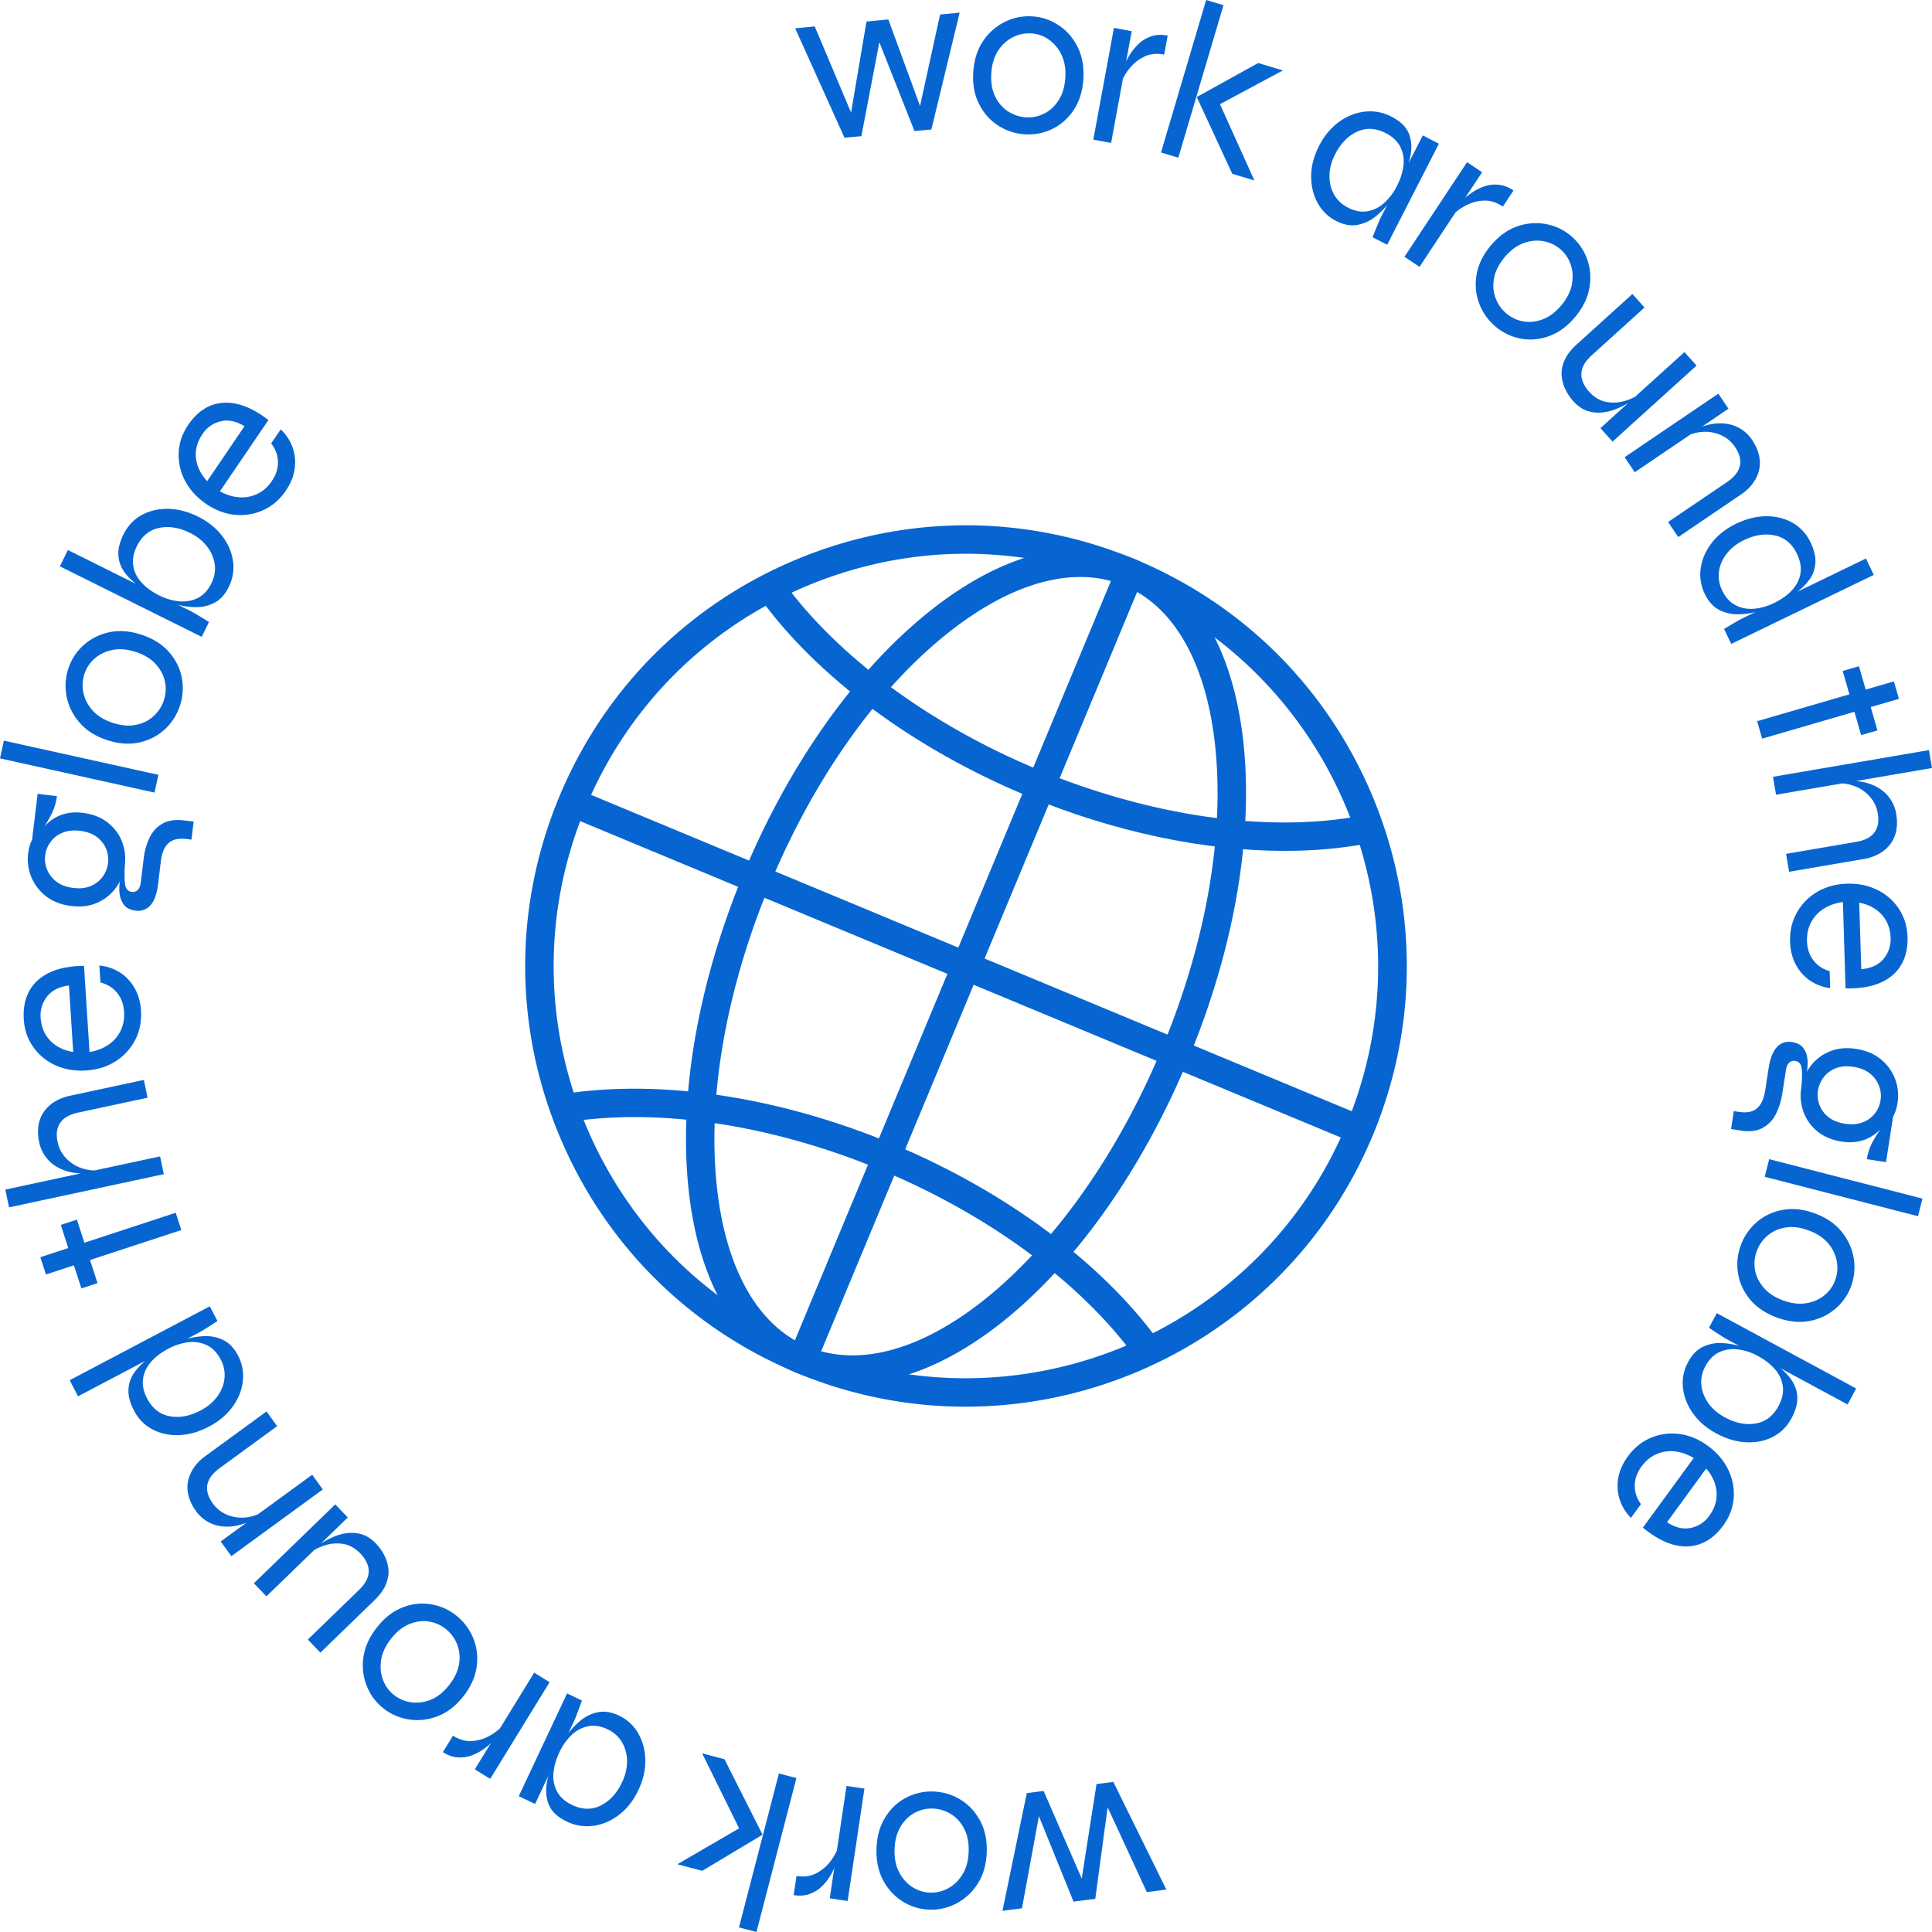 <svg xmlns="http://www.w3.org/2000/svg" width="200" height="200" aria-labelledby="comp-l150fu3o-svgtitle_comp-l150fu3o" data-bbox="20 20 160 160" data-type="color" viewBox="20 20 160 160"><defs><style></style></defs><path fill="#0765D2" d="m96.426 29.411-.375.016 1.803-8.225 1.621-.155-2.343 9.676-1.398.133-3.157-7.98.372-.035-1.613 8.434-1.398.132-4.086-9.062 1.621-.155 3.266 7.743-.371.054 1.391-8.205 1.808-.171 2.859 7.8zM104.834 31.121a4.544 4.544 0 0 1-2.199-.743c-.67-.437-1.193-1.038-1.571-1.8-.377-.764-.531-1.645-.459-2.648.071-1 .347-1.852.828-2.554a4.613 4.613 0 0 1 1.811-1.578c.725-.35 1.486-.496 2.283-.439s1.526.311 2.189.76 1.18 1.056 1.55 1.819c.372.762.522 1.645.451 2.646-.071 1.001-.344 1.854-.82 2.555-.475.701-1.072 1.222-1.789 1.559a4.473 4.473 0 0 1-2.274.423zm.101-1.407a2.936 2.936 0 0 0 1.502-.289c.479-.229.884-.593 1.213-1.092.329-.498.52-1.116.572-1.855.053-.738-.049-1.378-.305-1.917a3.163 3.163 0 0 0-1.045-1.274 2.848 2.848 0 0 0-1.446-.519 2.946 2.946 0 0 0-1.513.298 3.147 3.147 0 0 0-1.232 1.1c-.336.498-.53 1.123-.583 1.875-.052.738.049 1.378.305 1.918.255.54.61.959 1.065 1.255a3.08 3.08 0 0 0 1.467.5zM112.251 22.308l1.472.274-1.705 9.253-1.473-.274 1.706-9.253zm4.161 2.211c-.625-.117-1.18-.058-1.661.179a3.461 3.461 0 0 0-1.205.963 4.468 4.468 0 0 0-.709 1.217l.179-1.078c.02-.111.079-.29.176-.541.097-.251.242-.526.438-.828.196-.302.434-.582.718-.843.282-.259.62-.455 1.011-.585.393-.131.84-.151 1.344-.056l-.291 1.572zM119.888 20l1.435.43-3.739 12.627-1.435-.429L119.888 20zm6.359 5.832-5.804 3.113.314-.929 3.125 6.926-1.83-.548-2.941-6.359 5.09-2.817 2.046.614zM130.633 38.287c-.655-.34-1.162-.838-1.52-1.496s-.533-1.398-.527-2.22c.007-.821.224-1.651.653-2.488.428-.838.977-1.498 1.647-1.984.67-.487 1.387-.771 2.153-.855a3.832 3.832 0 0 1 2.214.425c.776.402 1.266.906 1.468 1.512.203.606.211 1.276.023 2.012a11.048 11.048 0 0 1-.897 2.308 8.85 8.85 0 0 1-.84 1.314 6.186 6.186 0 0 1-1.186 1.184 3.241 3.241 0 0 1-1.472.637c-.534.081-1.107-.034-1.716-.349zm.983-1.101c.566.292 1.106.396 1.621.31a2.736 2.736 0 0 0 1.394-.687 4.752 4.752 0 0 0 1.049-1.393c.315-.613.498-1.2.552-1.757a2.655 2.655 0 0 0-.276-1.519c-.238-.455-.633-.825-1.188-1.112-.833-.43-1.626-.471-2.381-.12-.755.35-1.36.971-1.817 1.864-.303.592-.459 1.177-.468 1.758-.01.58.115 1.105.375 1.57.26.466.64.827 1.139 1.086zm6.214-5.972 1.332.689-4.282 8.368-1.216-.628.431-1.048c.114-.279.218-.508.309-.687l3.426-6.694zM141.496 33.43l1.247.834-5.184 7.835-1.247-.834 5.184-7.835zm2.964 3.676c-.53-.353-1.062-.518-1.597-.49a3.432 3.432 0 0 0-1.484.409 4.427 4.427 0 0 0-1.129.839l.586-.92c.062-.093.186-.236.373-.428s.429-.389.726-.589.627-.364.989-.491c.361-.128.748-.173 1.159-.139s.831.193 1.257.479l-.88 1.33zM143.854 47.044a4.597 4.597 0 0 1-1.35-1.898c-.287-.75-.361-1.544-.222-2.386.139-.84.529-1.646 1.17-2.414.642-.77 1.361-1.298 2.16-1.583a4.582 4.582 0 0 1 2.386-.211 4.435 4.435 0 0 1 2.106.989 4.434 4.434 0 0 1 1.329 1.906c.275.755.341 1.551.196 2.388-.143.837-.536 1.641-1.177 2.409-.641.771-1.359 1.299-2.153 1.587-.794.289-1.581.359-2.36.21a4.492 4.492 0 0 1-2.085-.997zm.901-1.082c.403.339.863.556 1.386.652.522.097 1.062.041 1.62-.169.557-.211 1.072-.599 1.545-1.166.473-.568.763-1.146.871-1.735.108-.589.073-1.138-.105-1.648a2.859 2.859 0 0 0-.868-1.271 2.942 2.942 0 0 0-1.399-.652c-.531-.095-1.078-.04-1.64.166-.562.206-1.084.597-1.564 1.173-.473.568-.764 1.145-.871 1.735-.108.589-.064 1.137.131 1.646.194.506.493.93.894 1.269zM155.848 52.59l-.377.368c-.12.091-.314.221-.584.389a7.035 7.035 0 0 1-.959.489 4.36 4.36 0 0 1-1.19.317 2.93 2.93 0 0 1-1.266-.12c-.422-.133-.82-.409-1.196-.829a4.173 4.173 0 0 1-.627-.938 3.218 3.218 0 0 1-.318-1.143c-.037-.406.04-.831.232-1.274.191-.443.527-.883 1.009-1.32l4.618-4.181 1.002 1.119-4.34 3.929c-.417.378-.684.742-.799 1.09a1.588 1.588 0 0 0-.013 1.012 2.6 2.6 0 0 0 .548.923c.426.476.901.762 1.426.861a3.203 3.203 0 0 0 1.542-.078 4.339 4.339 0 0 0 1.292-.614zm-2.302 3.984-1.002-1.119 6.955-6.297 1.003 1.118-6.956 6.298zM162.306 52.601l.837 1.248-7.76 5.262-.837-1.248 7.76-5.262zm2.793 3.828c.279.416.468.832.567 1.25.099.417.106.82.022 1.211-.085.39-.253.761-.506 1.114-.252.353-.59.673-1.015.96l-5.183 3.515-.838-1.249 4.873-3.304c.6-.407.956-.853 1.068-1.336.111-.486-.022-1.009-.398-1.57a2.712 2.712 0 0 0-1.121-.965 3.156 3.156 0 0 0-1.494-.292c-.535.021-1.068.175-1.6.46l.89-.626a4.786 4.786 0 0 1 1.394-.48c.46-.076.899-.079 1.316-.007a3.047 3.047 0 0 1 2.025 1.319zM161.174 69.168a3.616 3.616 0 0 1-.324-2.13c.108-.742.413-1.436.913-2.082.5-.647 1.173-1.174 2.016-1.582.843-.41 1.673-.615 2.487-.621.814-.004 1.546.178 2.194.548.647.368 1.142.909 1.483 1.621.304.633.436 1.206.398 1.719a2.63 2.63 0 0 1-.509 1.385c-.303.41-.698.786-1.185 1.127-.488.341-1.035.658-1.642.952a8.73 8.73 0 0 1-1.457.538 6.167 6.167 0 0 1-1.656.229 3.247 3.247 0 0 1-1.556-.386c-.477-.256-.864-.696-1.162-1.318zm1.444-.28c.276.576.645.986 1.108 1.229.462.243.97.341 1.523.297a4.737 4.737 0 0 0 1.673-.477c.618-.299 1.116-.655 1.493-1.067.377-.413.607-.873.69-1.379.083-.507-.011-1.044-.282-1.608-.406-.847-1.015-1.361-1.827-1.538-.812-.177-1.668-.049-2.567.387-.596.287-1.072.661-1.428 1.12-.356.456-.57.95-.641 1.48a2.708 2.708 0 0 0 .258 1.556zm11.911-2.634.65 1.356-11.805 5.717-.593-1.238c.236-.142.517-.31.841-.501.323-.192.587-.337.789-.434l10.118-4.9zM176.845 76.43l.417 1.447-11.329 3.296-.416-1.446 11.328-3.297zm-2.894-1.255 1.53 5.316-1.349.392-1.529-5.315 1.348-.393zM166.832 84.332l12.917-2.21.251 1.484-12.917 2.211-.251-1.485zm1.08 6.383 5.794-.992c.48-.081.864-.223 1.153-.427.289-.202.488-.464.598-.789.109-.324.126-.71.051-1.154a2.746 2.746 0 0 0-.626-1.344 3.174 3.174 0 0 0-1.242-.886 3.704 3.704 0 0 0-1.645-.243l1.067-.202a4.8 4.8 0 0 1 1.467.141c.451.12.851.3 1.203.539a3.067 3.067 0 0 1 1.304 2.039c.083.495.085.953.005 1.374a2.71 2.71 0 0 1-.476 1.112 2.99 2.99 0 0 1-.917.806 3.958 3.958 0 0 1-1.319.455l-6.163 1.054-.254-1.483zM171.524 100.423l.042 1.41a3.807 3.807 0 0 1-1.657-.618 3.647 3.647 0 0 1-1.182-1.32c-.298-.549-.458-1.189-.48-1.915-.026-.878.158-1.675.555-2.389a4.528 4.528 0 0 1 1.671-1.717c.717-.43 1.543-.66 2.479-.689.935-.028 1.777.144 2.525.517a4.47 4.47 0 0 1 1.789 1.574c.445.675.681 1.447.707 2.312.028.916-.152 1.697-.538 2.343-.386.646-.965 1.134-1.735 1.466-.77.331-1.724.482-2.861.456l-.216-7.15c-.609.081-1.141.266-1.594.558a2.952 2.952 0 0 0-1.043 1.122c-.242.46-.354.979-.337 1.556.019.639.201 1.177.546 1.612a2.49 2.49 0 0 0 1.329.872zm5.048-2.735c-.024-.778-.267-1.423-.733-1.937-.465-.513-1.087-.845-1.865-.996l.167 5.512c.822-.076 1.437-.362 1.847-.857a2.5 2.5 0 0 0 .584-1.722zM163.588 112.016l.406.063c.654.104 1.155.008 1.504-.286.349-.295.576-.783.683-1.465l.289-1.859c.063-.409.152-.76.268-1.053.115-.293.256-.527.421-.705a1.36 1.36 0 0 1 .57-.369c.213-.067.442-.082.689-.043.469.074.801.271.997.595.197.323.292.699.288 1.131a4 4 0 0 1-.188 1.208l-.342.862c.067-.676.08-1.204.038-1.586-.042-.381-.223-.597-.544-.648a.568.568 0 0 0-.486.142c-.139.125-.231.329-.276.614l-.301 1.934c-.1.645-.281 1.22-.542 1.725a2.64 2.64 0 0 1-1.106 1.141c-.475.256-1.083.326-1.823.209l-.776-.123.231-1.487zm5.585-1.921a3.936 3.936 0 0 1 .762-1.795 3.773 3.773 0 0 1 1.583-1.219c.648-.272 1.386-.343 2.212-.214.826.13 1.51.422 2.053.876a3.857 3.857 0 0 1 1.361 3.604c-.033.211-.08.409-.14.597a3.162 3.162 0 0 1-.224.527l-.588 3.775-1.59-.251a4.56 4.56 0 0 1 .543-1.543c.279-.495.552-.913.82-1.253l.086-.062c-.302.398-.635.71-.999.938a3.385 3.385 0 0 1-1.18.462 3.934 3.934 0 0 1-1.336.008c-.827-.13-1.508-.418-2.045-.864a3.676 3.676 0 0 1-1.141-1.617 3.974 3.974 0 0 1-.177-1.969zm1.387.217a2.315 2.315 0 0 0 .852 2.191c.347.283.799.469 1.354.556.555.087 1.043.052 1.465-.104a2.274 2.274 0 0 0 1.022-.725c.26-.328.421-.697.485-1.106a2.333 2.333 0 0 0-.126-1.2 2.372 2.372 0 0 0-.743-1.013c-.348-.284-.805-.469-1.372-.558-.555-.088-1.04-.05-1.457.113a2.274 2.274 0 0 0-1.005.738c-.253.33-.412.699-.475 1.108zM179.211 119.263l-.371 1.458-12.694-3.266.371-1.459 12.694 3.267zM164.159 123.147a4.574 4.574 0 0 1 1.314-1.922c.602-.528 1.32-.869 2.153-1.025.834-.155 1.718-.062 2.657.282.938.344 1.676.845 2.215 1.501.539.66.876 1.386 1.013 2.184a4.51 4.51 0 0 1-.206 2.329 4.424 4.424 0 0 1-1.328 1.907 4.516 4.516 0 0 1-2.165 1c-.831.151-1.716.054-2.654-.29-.938-.343-1.678-.841-2.219-1.492-.541-.653-.875-1.373-1.002-2.16a4.582 4.582 0 0 1 .222-2.314zm1.32.482a2.977 2.977 0 0 0-.136 1.533c.088.525.325 1.017.711 1.471.386.456.925.809 1.618 1.063.692.252 1.331.33 1.918.231s1.089-.32 1.504-.662c.416-.341.713-.759.893-1.255a2.984 2.984 0 0 0 .13-1.545c-.092-.535-.33-1.032-.714-1.493-.384-.461-.928-.821-1.632-1.079-.692-.252-1.332-.331-1.918-.231-.587.099-1.085.328-1.493.685a3.097 3.097 0 0 0-.881 1.282zM159.799 132.806c.325-.608.731-1.029 1.218-1.263a3.189 3.189 0 0 1 1.57-.316 6.096 6.096 0 0 1 1.646.301 8.661 8.661 0 0 1 1.431.603c.594.32 1.126.662 1.599 1.024.472.362.85.755 1.133 1.178.284.424.433.892.449 1.408.015.514-.142 1.081-.473 1.699-.372.697-.89 1.214-1.553 1.554-.663.34-1.402.489-2.216.449-.814-.042-1.633-.283-2.458-.729-.825-.446-1.472-1.003-1.944-1.671-.471-.667-.748-1.373-.825-2.113a3.598 3.598 0 0 1 .423-2.124zm1.429.346c-.271.509-.381 1.025-.33 1.552.051.526.244 1.026.58 1.499.335.473.794.867 1.377 1.181.879.475 1.728.642 2.548.502.819-.143 1.45-.627 1.893-1.457.295-.551.412-1.084.352-1.593a2.66 2.66 0 0 0-.629-1.409c-.358-.429-.84-.806-1.445-1.133a4.584 4.584 0 0 0-1.655-.542 2.826 2.826 0 0 0-1.535.228c-.468.219-.854.608-1.156 1.172zm11.783 3.162-9.893-5.346a11.887 11.887 0 0 1-.769-.468c-.316-.206-.589-.387-.818-.538l.647-1.212 11.542 6.238-.709 1.326zM155.897 144.566l-.831 1.139a3.863 3.863 0 0 1-.927-1.513 3.693 3.693 0 0 1-.123-1.772c.102-.616.368-1.219.796-1.804.517-.709 1.151-1.223 1.901-1.539a4.48 4.48 0 0 1 2.368-.318c.829.105 1.621.436 2.375.994.754.557 1.312 1.214 1.673 1.971s.509 1.539.444 2.349c-.064.808-.351 1.561-.86 2.259-.539.739-1.158 1.243-1.859 1.512-.699.269-1.454.296-2.264.081-.81-.218-1.653-.689-2.532-1.415l4.209-5.765c-.53-.313-1.062-.497-1.597-.549a2.92 2.92 0 0 0-1.51.24c-.472.212-.877.551-1.218 1.016-.376.516-.563 1.052-.558 1.608.006.552.177 1.056.513 1.506zm5.652.974c.458-.627.661-1.287.609-1.979-.052-.693-.338-1.339-.859-1.941l-3.246 4.445c.694.45 1.354.606 1.98.468a2.47 2.47 0 0 0 1.516-.993zM105.785 169.786l.373-.029-1.524 8.282-1.615.209 2.016-9.749 1.392-.18 3.425 7.868-.371.048 1.328-8.485 1.392-.18 4.39 8.918-1.615.21-3.525-7.627.368-.067-1.113 8.248-1.801.233-3.12-7.699zM97.313 168.367c.799.03 1.539.252 2.223.667.684.414 1.228.996 1.631 1.747.404.749.586 1.624.549 2.628-.036 1.003-.283 1.863-.74 2.58a4.615 4.615 0 0 1-1.755 1.64 4.435 4.435 0 0 1-2.267.519 4.387 4.387 0 0 1-2.213-.684 4.554 4.554 0 0 1-1.611-1.765c-.397-.749-.578-1.625-.54-2.628.037-1.003.28-1.862.731-2.58.451-.72 1.03-1.259 1.736-1.622a4.466 4.466 0 0 1 2.256-.502zm-.052 1.411a2.953 2.953 0 0 0-1.492.34c-.47.247-.862.626-1.175 1.135-.312.509-.482 1.135-.509 1.874-.027.74.096 1.375.37 1.907.273.53.637.943 1.088 1.236.451.292.939.448 1.462.468a2.939 2.939 0 0 0 1.502-.348c.477-.253.875-.634 1.193-1.143.319-.509.492-1.14.519-1.892.027-.74-.096-1.376-.37-1.907-.274-.531-.643-.937-1.107-1.218a3.014 3.014 0 0 0-1.481-.452zM85.964 175.363c.629.095 1.18.016 1.654-.236a3.445 3.445 0 0 0 1.172-1.004c.308-.416.531-.83.668-1.239l-.142 1.082a3.452 3.452 0 0 1-.157.548 4.756 4.756 0 0 1-.41.843 4.35 4.35 0 0 1-.688.866c-.273.27-.604.477-.991.621-.388.145-.835.18-1.341.103l.235-1.584zm4.234 2.067-1.481-.223 1.389-9.306 1.481.223-1.389 9.306zM76.095 174.39l5.694-3.31-.281.937-3.359-6.813 1.848.485 3.156 6.253-4.993 2.99-2.065-.542zm6.553 5.61-1.449-.381 3.307-12.748 1.45.38L82.648 180zM64.316 169.396l-1.354-.643 3.999-8.509 1.235.587-.395 1.062a9.048 9.048 0 0 1-.286.696l-3.199 6.807zm6.956-7.311a3.544 3.544 0 0 1 1.569 1.442c.379.645.58 1.379.601 2.201.02.822-.169 1.658-.569 2.508-.4.85-.926 1.53-1.58 2.039-.653.509-1.36.817-2.123.928a3.85 3.85 0 0 1-2.227-.35c-.789-.376-1.295-.863-1.518-1.462-.223-.598-.253-1.268-.09-2.009a11.05 11.05 0 0 1 .819-2.338c.203-.432.468-.878.795-1.341a6.196 6.196 0 0 1 1.145-1.225 3.226 3.226 0 0 1 1.45-.684c.532-.101 1.108-.005 1.728.291zm-.946 1.132c-.575-.274-1.118-.359-1.63-.254a2.745 2.745 0 0 0-1.37.733 4.745 4.745 0 0 0-1.002 1.429c-.293.623-.457 1.215-.493 1.775a2.66 2.66 0 0 0 .326 1.507c.253.447.661.803 1.225 1.072.846.402 1.641.415 2.384.04.742-.375 1.327-1.018 1.753-1.925.283-.601.419-1.193.409-1.772a3.06 3.06 0 0 0-.428-1.557 2.674 2.674 0 0 0-1.174-1.048zM57.513 163.744c.541.337 1.078.483 1.612.437a3.44 3.44 0 0 0 1.47-.459 4.505 4.505 0 0 0 1.099-.877l-.554.939a3.363 3.363 0 0 1-.359.44 4.567 4.567 0 0 1-.706.613c-.291.21-.614.385-.971.524a2.764 2.764 0 0 1-1.155.178c-.413-.019-.837-.164-1.272-.435l.836-1.36zm3.084 3.575-1.274-.791 4.916-8.007 1.275.791-4.917 8.007zM57.765 153.778a4.583 4.583 0 0 1 1.411 1.852c.313.74.413 1.531.303 2.377-.111.845-.474 1.662-1.089 2.453-.615.79-1.317 1.342-2.106 1.653a4.576 4.576 0 0 1-2.379.292 4.445 4.445 0 0 1-2.138-.918 4.425 4.425 0 0 1-1.393-1.859 4.589 4.589 0 0 1-.276-2.38c.116-.841.481-1.656 1.096-2.447.615-.791 1.315-1.345 2.099-1.66a4.391 4.391 0 0 1 2.351-.288 4.5 4.5 0 0 1 2.121.925zm-.865 1.113a2.952 2.952 0 0 0-1.408-.607c-.524-.077-1.062-.003-1.612.226-.549.227-1.052.634-1.506 1.217-.453.583-.724 1.17-.813 1.763-.088.592-.034 1.14.16 1.642.195.504.498.919.911 1.243.413.325.887.526 1.42.604a3.127 3.127 0 0 0 1.633-.221c.555-.224 1.063-.634 1.525-1.227.453-.583.724-1.171.812-1.762a2.995 2.995 0 0 0-.186-1.641 3.064 3.064 0 0 0-.936-1.237zM47.765 144.587l1.039 1.084-6.738 6.531-1.04-1.084 6.739-6.531zm-2.166 4.06.364-.379a8.41 8.41 0 0 1 .571-.409c.263-.176.578-.35.943-.52a4.36 4.36 0 0 1 1.178-.358c.42-.068.843-.043 1.269.076.426.119.834.381 1.223.787.252.263.471.569.659.918.188.349.306.726.356 1.131.05.405-.013.833-.19 1.281-.175.45-.497.901-.964 1.354l-4.474 4.335-1.04-1.083 4.205-4.076c.405-.392.658-.763.762-1.116a1.578 1.578 0 0 0-.021-1.013 2.604 2.604 0 0 0-.579-.903c-.442-.46-.926-.731-1.455-.812a3.224 3.224 0 0 0-1.537.131 4.352 4.352 0 0 0-1.27.656zM36.237 145.148a3.82 3.82 0 0 1-.609-1.229 2.698 2.698 0 0 1-.064-1.21c.072-.393.228-.769.467-1.131.241-.361.568-.693.982-.995l5.06-3.692.88 1.219-4.758 3.471c-.585.427-.926.883-1.021 1.372-.095.489.055 1.007.451 1.555a2.71 2.71 0 0 0 1.154.926c.469.202.969.281 1.503.241a3.693 3.693 0 0 0 1.583-.515l-.867.657a4.77 4.77 0 0 1-1.377.527 3.89 3.89 0 0 1-1.315.052 3.03 3.03 0 0 1-2.069-1.248zm2.922 3.728-.879-1.218 7.575-5.526.879 1.218-7.575 5.526zM26.466 135.637l-.696-1.333 11.604-6.12.635 1.218c-.231.15-.507.327-.823.529-.317.202-.575.356-.774.461l-9.946 5.245zm13.248-3.373c.348.667.481 1.372.396 2.118-.083.745-.364 1.449-.843 2.113-.478.664-1.131 1.214-1.96 1.649-.829.438-1.65.672-2.465.706-.814.033-1.551-.125-2.211-.471-.659-.345-1.172-.87-1.537-1.569-.325-.623-.476-1.191-.456-1.706.02-.514.175-.981.463-1.402.288-.42.669-.81 1.145-1.167a11.795 11.795 0 0 1 1.61-1.008c.42-.222.899-.417 1.437-.588a6.094 6.094 0 0 1 1.648-.284c.56-.02 1.083.091 1.567.332.486.24.887.666 1.206 1.277zm-1.434.33c-.296-.566-.678-.963-1.149-1.19a2.746 2.746 0 0 0-1.533-.244 4.72 4.72 0 0 0-1.656.534c-.607.321-1.093.693-1.456 1.118a2.66 2.66 0 0 0-.643 1.402c-.065.51.047 1.042.337 1.597.435.833 1.061 1.325 1.878 1.475.818.15 1.67-.01 2.553-.476.586-.309 1.049-.697 1.389-1.168.34-.469.537-.97.591-1.5a2.699 2.699 0 0 0-.311-1.548zM23.808 125.548l-.465-1.432 11.21-3.68.465 1.432-11.21 3.68zm2.934 1.155-1.708-5.26 1.335-.438 1.708 5.26-1.335.438zM33.566 117.241l-12.815 2.748-.312-1.472 12.815-2.748.312 1.472zm-1.343-6.333-5.748 1.232c-.476.103-.854.26-1.134.474-.28.214-.468.486-.564.814-.096.329-.098.715-.003 1.156.107.504.333.942.681 1.318a3.18 3.18 0 0 0 1.277.832 3.666 3.666 0 0 0 1.654.174l-1.058.247a4.805 4.805 0 0 1-1.472-.079 3.917 3.917 0 0 1-1.223-.488 3.04 3.04 0 0 1-.897-.848 3.09 3.09 0 0 1-.49-1.136c-.104-.49-.124-.948-.061-1.372s.206-.802.43-1.131c.224-.331.518-.613.884-.845a3.936 3.936 0 0 1 1.298-.51l6.115-1.311.311 1.473zM28.32 101.37l-.09-1.408a3.83 3.83 0 0 1 1.677.56c.502.313.91.741 1.225 1.279.317.54.497 1.172.545 1.898.056.876-.102 1.679-.474 2.408a4.54 4.54 0 0 1-1.612 1.773c-.702.454-1.52.712-2.455.772-.934.059-1.78-.083-2.541-.43a4.49 4.49 0 0 1-1.84-1.512c-.468-.66-.729-1.424-.785-2.287-.058-.915.095-1.701.458-2.359.365-.659.926-1.166 1.685-1.524.759-.358 1.707-.542 2.844-.552l.457 7.137c.606-.102 1.131-.306 1.574-.61a2.952 2.952 0 0 0 1.004-1.159c.226-.468.321-.989.284-1.565-.04-.638-.24-1.17-.598-1.592a2.48 2.48 0 0 0-1.358-.829zm-4.954 2.905c.05.776.316 1.412.798 1.911.482.496 1.115.808 1.898.933l-.352-5.502c-.82.103-1.425.409-1.817.918a2.497 2.497 0 0 0-.527 1.74zM30.34 91.647a3.96 3.96 0 0 1-.7 1.821 3.785 3.785 0 0 1-1.539 1.272c-.639.295-1.374.392-2.204.29-.829-.101-1.523-.37-2.08-.804a3.864 3.864 0 0 1-1.484-3.557c.025-.211.065-.411.12-.601.054-.19.122-.368.205-.534l.458-3.793 1.598.195a4.555 4.555 0 0 1-.49 1.56c-.262.506-.52.932-.777 1.281l-.083.066c.288-.407.61-.732.966-.973a3.374 3.374 0 0 1 1.163-.502c.42-.094.866-.112 1.336-.055.83.102 1.521.366 2.073.793.551.428.95.954 1.195 1.578.244.625.325 1.279.243 1.963zm-1.394-.17a2.338 2.338 0 0 0-.159-1.186 2.319 2.319 0 0 0-.769-.975c-.356-.27-.814-.44-1.372-.509-.557-.068-1.044-.017-1.46.154-.417.17-.749.423-.997.759-.248.337-.397.71-.446 1.121-.05.411.006.811.166 1.197.161.386.42.715.776.985.357.272.821.442 1.39.511.558.07 1.042.014 1.453-.163.411-.178.738-.435.979-.772.244-.337.389-.712.439-1.122zm6.91-1.943-.408-.05c-.657-.079-1.155.034-1.493.339-.339.307-.549.803-.632 1.487l-.226 1.869a5.026 5.026 0 0 1-.231 1.062 2.194 2.194 0 0 1-.398.72 1.342 1.342 0 0 1-.556.387c-.211.075-.44.099-.687.067-.47-.057-.81-.243-1.016-.56-.207-.315-.316-.689-.326-1.12a4.025 4.025 0 0 1 .146-1.214l.313-.873c-.044.677-.038 1.205.016 1.586.055.38.243.589.565.629a.568.568 0 0 0 .482-.161c.135-.128.219-.336.254-.623l.235-1.943a5.63 5.63 0 0 1 .483-1.742c.244-.514.6-.906 1.067-1.177.467-.272 1.071-.362 1.814-.272l.78.096-.182 1.493zM20 82.805l.321-1.47 12.797 2.832-.322 1.47L20 82.805zM34.908 78.42a4.603 4.603 0 0 1-1.248 1.968c-.584.547-1.29.912-2.118 1.097-.827.184-1.715.12-2.665-.192-.949-.311-1.704-.786-2.265-1.425a4.632 4.632 0 0 1-1.086-2.147 4.498 4.498 0 0 1 .127-2.334 4.437 4.437 0 0 1 1.263-1.952 4.546 4.546 0 0 1 2.129-1.073c.826-.178 1.713-.112 2.663.199.949.31 1.705.783 2.267 1.415.563.634.921 1.341 1.074 2.123a4.565 4.565 0 0 1-.141 2.321zm-1.335-.437a2.98 2.98 0 0 0 .085-1.537c-.106-.522-.36-1.005-.761-1.447-.402-.441-.952-.778-1.652-1.007-.7-.229-1.342-.283-1.926-.165-.583.119-1.077.356-1.481.712a2.871 2.871 0 0 0-.85 1.286 2.973 2.973 0 0 0-.079 1.548c.11.531.365 1.021.764 1.468s.955.787 1.668 1.022c.699.23 1.341.284 1.924.165.584-.119 1.073-.364 1.469-.735.398-.373.676-.81.839-1.31zM25.623 65.55l10.066 5.008c.202.099.463.247.785.443.322.194.6.364.836.509l-.606 1.231L24.96 66.9l.663-1.35zm13.323 3.058c-.304.619-.695 1.053-1.174 1.305-.48.252-1 .375-1.561.369a6.076 6.076 0 0 1-1.654-.246 8.638 8.638 0 0 1-1.451-.553 12.02 12.02 0 0 1-1.632-.969 5.006 5.006 0 0 1-1.173-1.14 2.632 2.632 0 0 1-.496-1.392c-.032-.512.106-1.084.416-1.714.349-.708.849-1.244 1.5-1.606.652-.361 1.385-.535 2.2-.523.815.014 1.641.229 2.481.648.838.417 1.505.951 1.999 1.602.494.652.792 1.347.896 2.084a3.596 3.596 0 0 1-.351 2.135zm-1.44-.297c.254-.517.347-1.038.278-1.563a3.084 3.084 0 0 0-.63-1.478c-.35-.461-.822-.841-1.415-1.135-.895-.445-1.749-.583-2.563-.414-.813.168-1.428.675-1.844 1.518-.276.563-.375 1.098-.299 1.605.078.509.304.969.676 1.386.373.417.867.778 1.482 1.083.56.279 1.117.44 1.672.486a2.829 2.829 0 0 0 1.527-.28c.461-.231.833-.635 1.116-1.208zM42.455 56.721l.792-1.165c.448.43.774.923.977 1.481.203.556.264 1.145.182 1.766-.082.62-.327 1.23-.735 1.831-.494.726-1.109 1.26-1.848 1.601a4.52 4.52 0 0 1-2.357.399c-.831-.077-1.634-.382-2.406-.912-.773-.532-1.352-1.171-1.738-1.913a4.539 4.539 0 0 1-.523-2.332c.037-.81.298-1.573.785-2.288.514-.756 1.116-1.281 1.807-1.575.69-.291 1.444-.342 2.26-.155.816.189 1.676.632 2.578 1.328l-4.015 5.903c.541.295 1.078.46 1.614.494a2.922 2.922 0 0 0 1.502-.29c.465-.227.858-.579 1.182-1.056.36-.527.527-1.07.505-1.625a2.499 2.499 0 0 0-.562-1.492zm-5.681-.782c-.437.641-.618 1.307-.543 1.998.076.69.383 1.327.923 1.912l3.096-4.553c-.708-.426-1.372-.56-1.994-.401a2.469 2.469 0 0 0-1.482 1.044zM99.952 136.496a36.28 36.28 0 0 1-13.962-2.797c-8.999-3.743-16.002-10.765-19.719-19.775-3.717-9.009-3.703-18.927.039-27.926s10.765-16 19.775-19.718c9.01-3.716 18.928-3.702 27.925.04 8.999 3.743 16.002 10.765 19.719 19.775 3.717 9.009 3.703 18.926-.039 27.925-5.827 14.011-19.433 22.476-33.738 22.476zM100 65.859c-4.409 0-8.818.866-13.017 2.599-8.428 3.477-14.997 10.027-18.498 18.446-3.501 8.417-3.514 17.695-.037 26.123 3.477 8.429 10.028 14.998 18.446 18.498 17.38 7.225 37.395-1.031 44.621-18.409 7.227-17.377-1.031-37.394-18.409-44.62A34.08 34.08 0 0 0 100 65.859z" data-color="1"/><path fill="#0765D2" d="M90.593 134.602c-1.594 0-3.137-.292-4.603-.902-5.052-2.102-8.251-7.65-9.008-15.623-.731-7.708.9-16.846 4.595-25.729S90.6 75.866 96.582 70.95c6.188-5.086 12.378-6.727 17.43-4.629 5.052 2.1 8.251 7.649 9.008 15.623.732 7.708-.9 16.846-4.594 25.729-6.744 16.209-18.192 26.929-27.833 26.929zm18.862-66.816c-3.462 0-7.382 1.697-11.379 4.983-5.689 4.676-10.776 11.95-14.325 20.484-3.549 8.533-5.12 17.27-4.425 24.601.671 7.065 3.359 11.921 7.568 13.671 8.959 3.732 22.129-7.38 29.355-24.757 3.549-8.533 5.12-17.271 4.424-24.602-.671-7.065-3.358-11.92-7.567-13.67a9.424 9.424 0 0 0-3.651-.71z" data-color="1"/><path fill="#0765D2" d="m112.477 66.966 2.175.905L87.52 133.07l-2.175-.905 27.132-65.198z" data-color="1"/><path fill="#0765D2" d="m67.85 85.371 65.205 27.118-.905 2.175-65.204-27.118.904-2.175zM114.057 132.455c-4.467-6.175-12.15-11.846-21.08-15.559-9.323-3.876-19.073-5.271-26.751-3.83l-.435-2.315c8.117-1.52 18.355-.078 28.089 3.97 9.32 3.876 17.37 9.837 22.084 16.353l-1.907 1.381zM126.393 90.466c-6.687 0-14.157-1.57-21.352-4.562-9.32-3.876-17.37-9.837-22.084-16.353l1.908-1.381c4.467 6.175 12.15 11.846 21.08 15.559 9.32 3.876 19.071 5.272 26.751 3.83l.435 2.315c-2.118.397-4.38.592-6.738.592z" data-color="1"/></svg>
